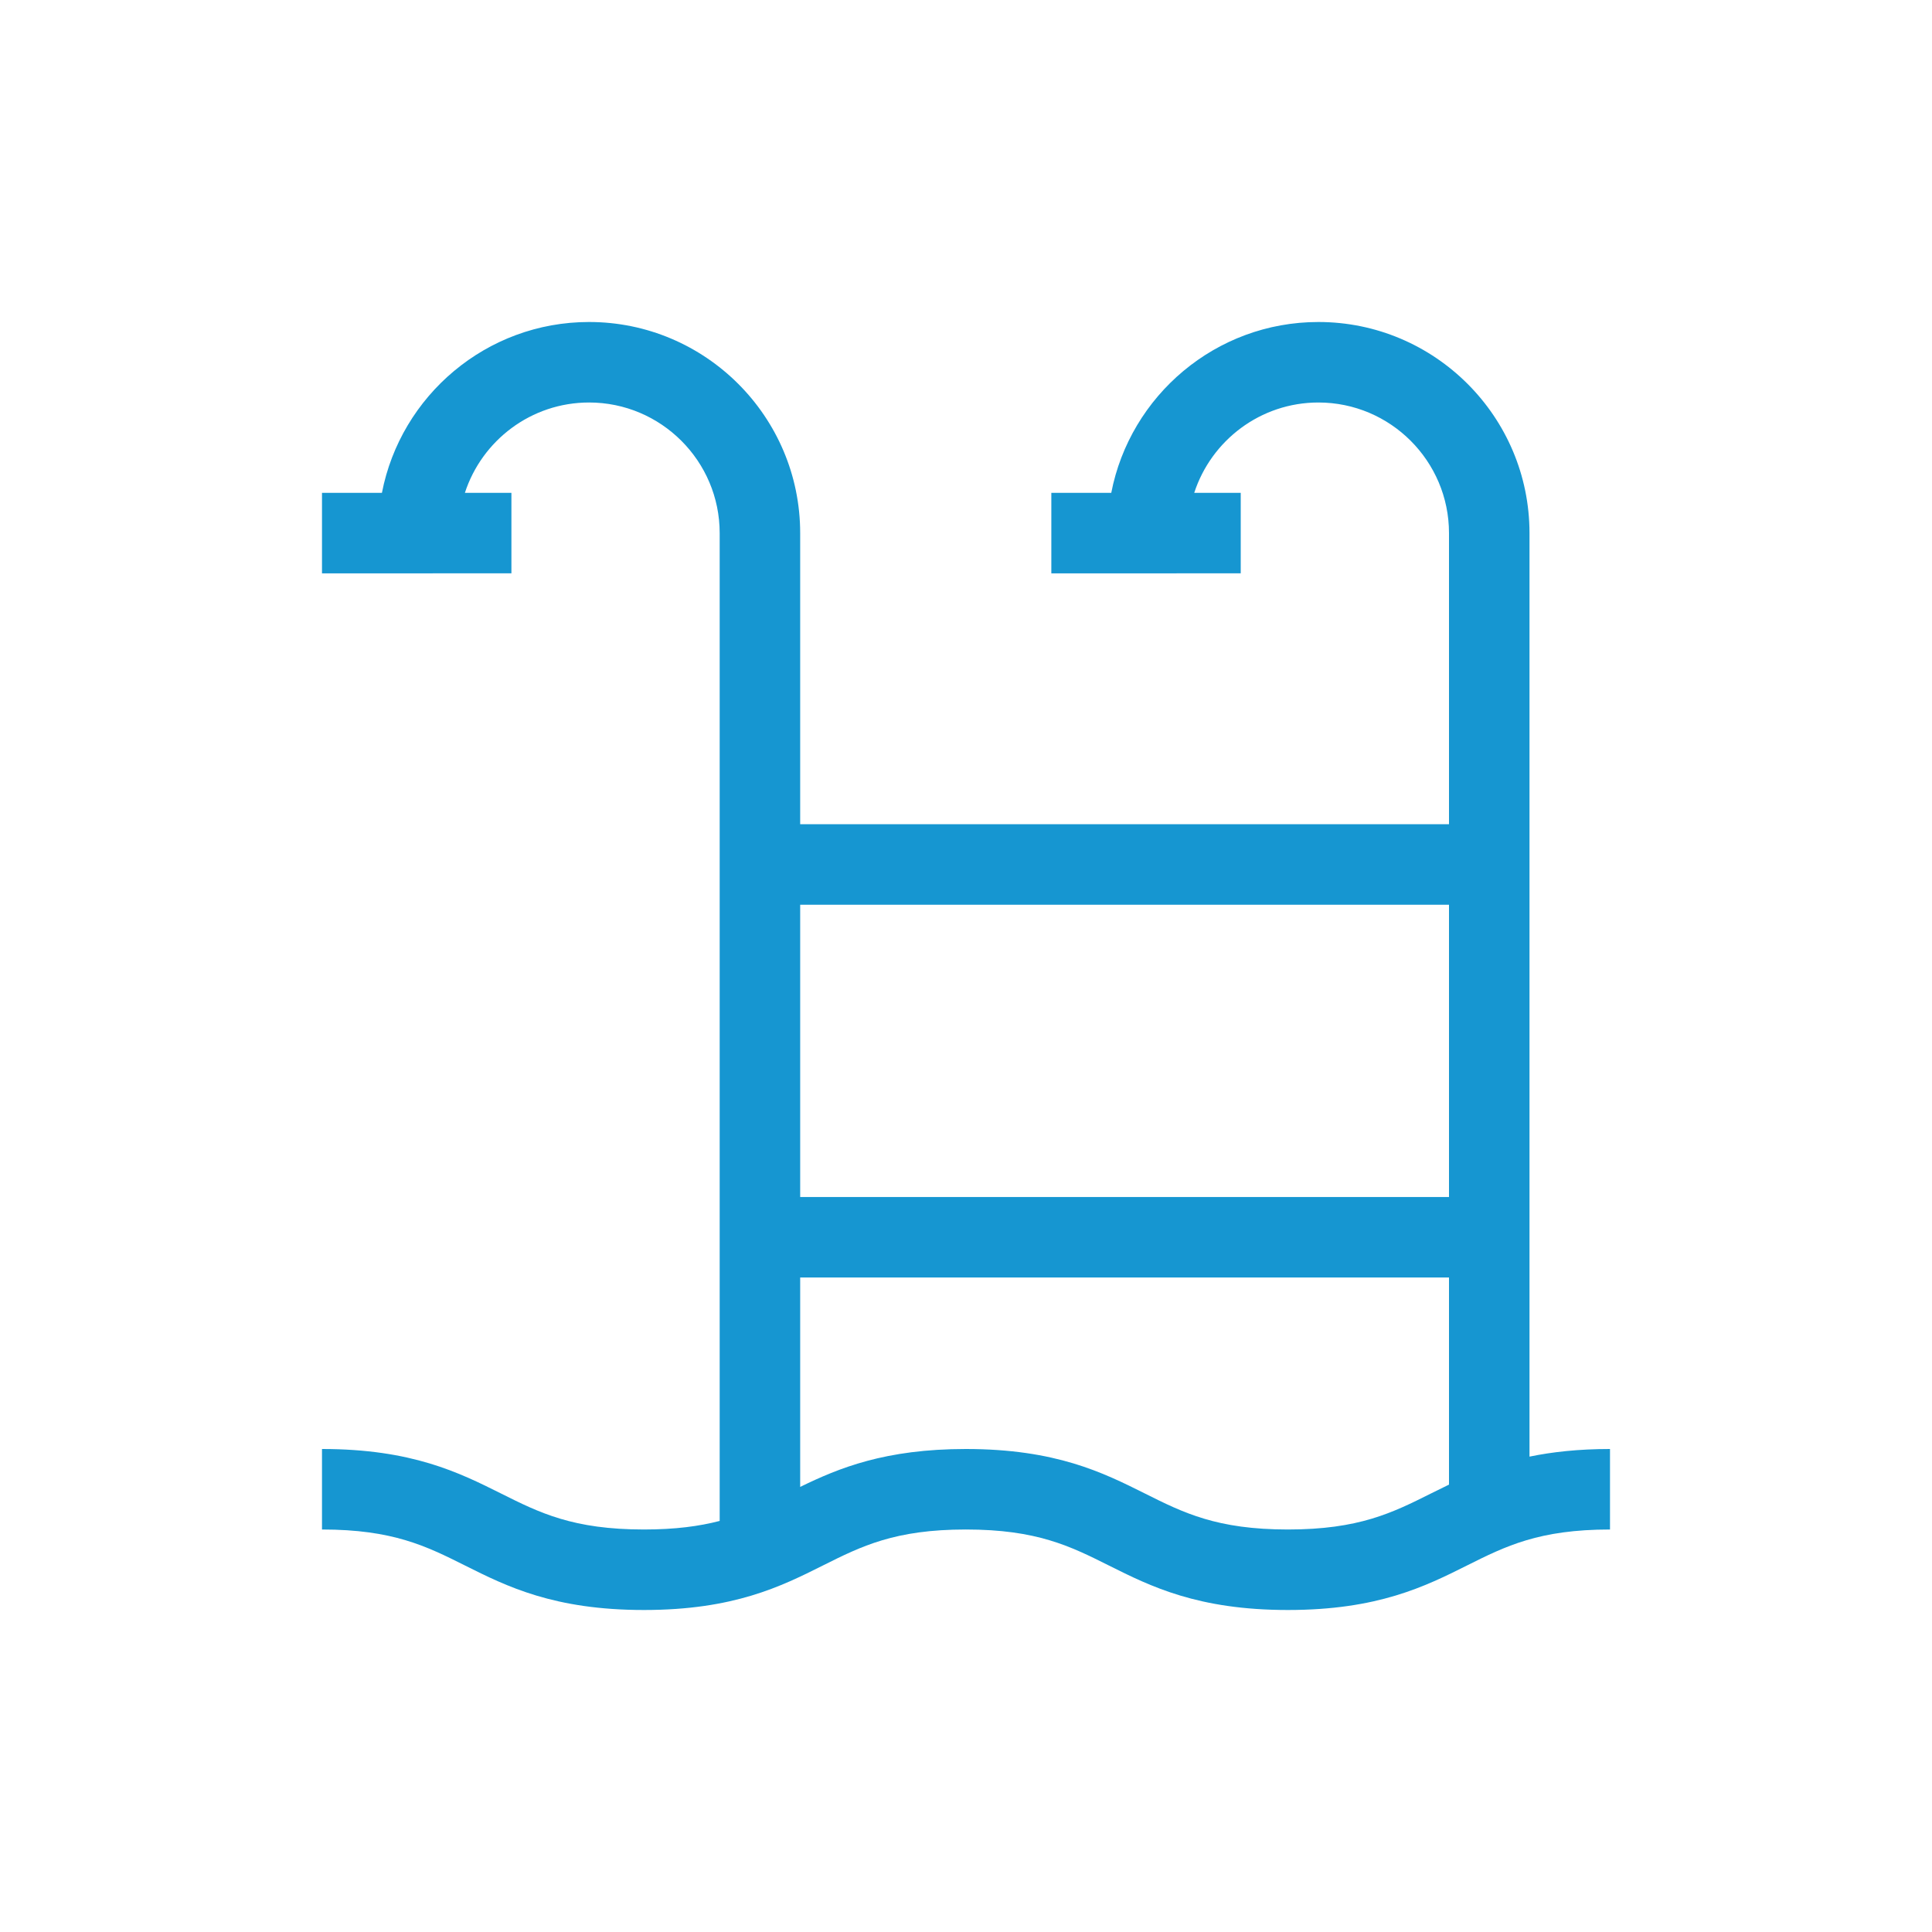 <?xml version="1.0"?>
<svg xmlns="http://www.w3.org/2000/svg" id="Pool" enable-background="new 0 0 300 300" height="512px" viewBox="0 0 300 300" width="512px" class=""><g><g><path d="m237.5 226.184v-143.402c0-18.079-14.703-32.782-32.779-32.782-15.937 0-29.237 11.435-32.165 26.53l-9.305.002v12.5l29.41-.006v-12.5l-7.221.001c2.644-8.129 10.283-14.027 19.281-14.027 11.182 0 20.279 9.1 20.279 20.282v45.203h-100.748v-45.203c0-18.079-14.706-32.782-32.782-32.782-15.937 0-29.237 11.435-32.165 26.53l-9.305.002v12.5l29.413-.006v-12.5l-7.224.001c2.644-8.129 10.283-14.027 19.281-14.027 11.185 0 20.282 9.1 20.282 20.282v153.388c-3.163.823-6.889 1.33-11.758 1.33-11.023 0-16.199-2.588-22.198-5.591-6.476-3.235-13.819-6.909-27.796-6.909v12.5c11.023 0 16.205 2.588 22.205 5.591 6.475 3.241 13.818 6.909 27.789 6.909s21.307-3.668 27.783-6.909c6-3.003 11.176-5.591 22.198-5.591 11.029 0 16.211 2.588 22.211 5.591 6.482 3.241 13.824 6.909 27.802 6.909s21.32-3.668 27.802-6.909c6-3.003 11.182-5.591 22.211-5.591v-12.5c-4.906 0-8.981.458-12.501 1.184zm-12.5-85.699v45.386h-100.748v-45.386zm-25.012 97.015c-11.029 0-16.211-2.588-22.211-5.591-6.482-3.241-13.824-6.909-27.802-6.909-12.513 0-19.705 2.947-25.723 5.887v-32.517h100.748v32.16c-.96.461-1.891.924-2.802 1.379-5.999 3.003-11.181 5.591-22.21 5.591z" data-original="#000000" class="active-path" data-old_color="#000000" fill="#1696D1"/></g></g> </svg>
